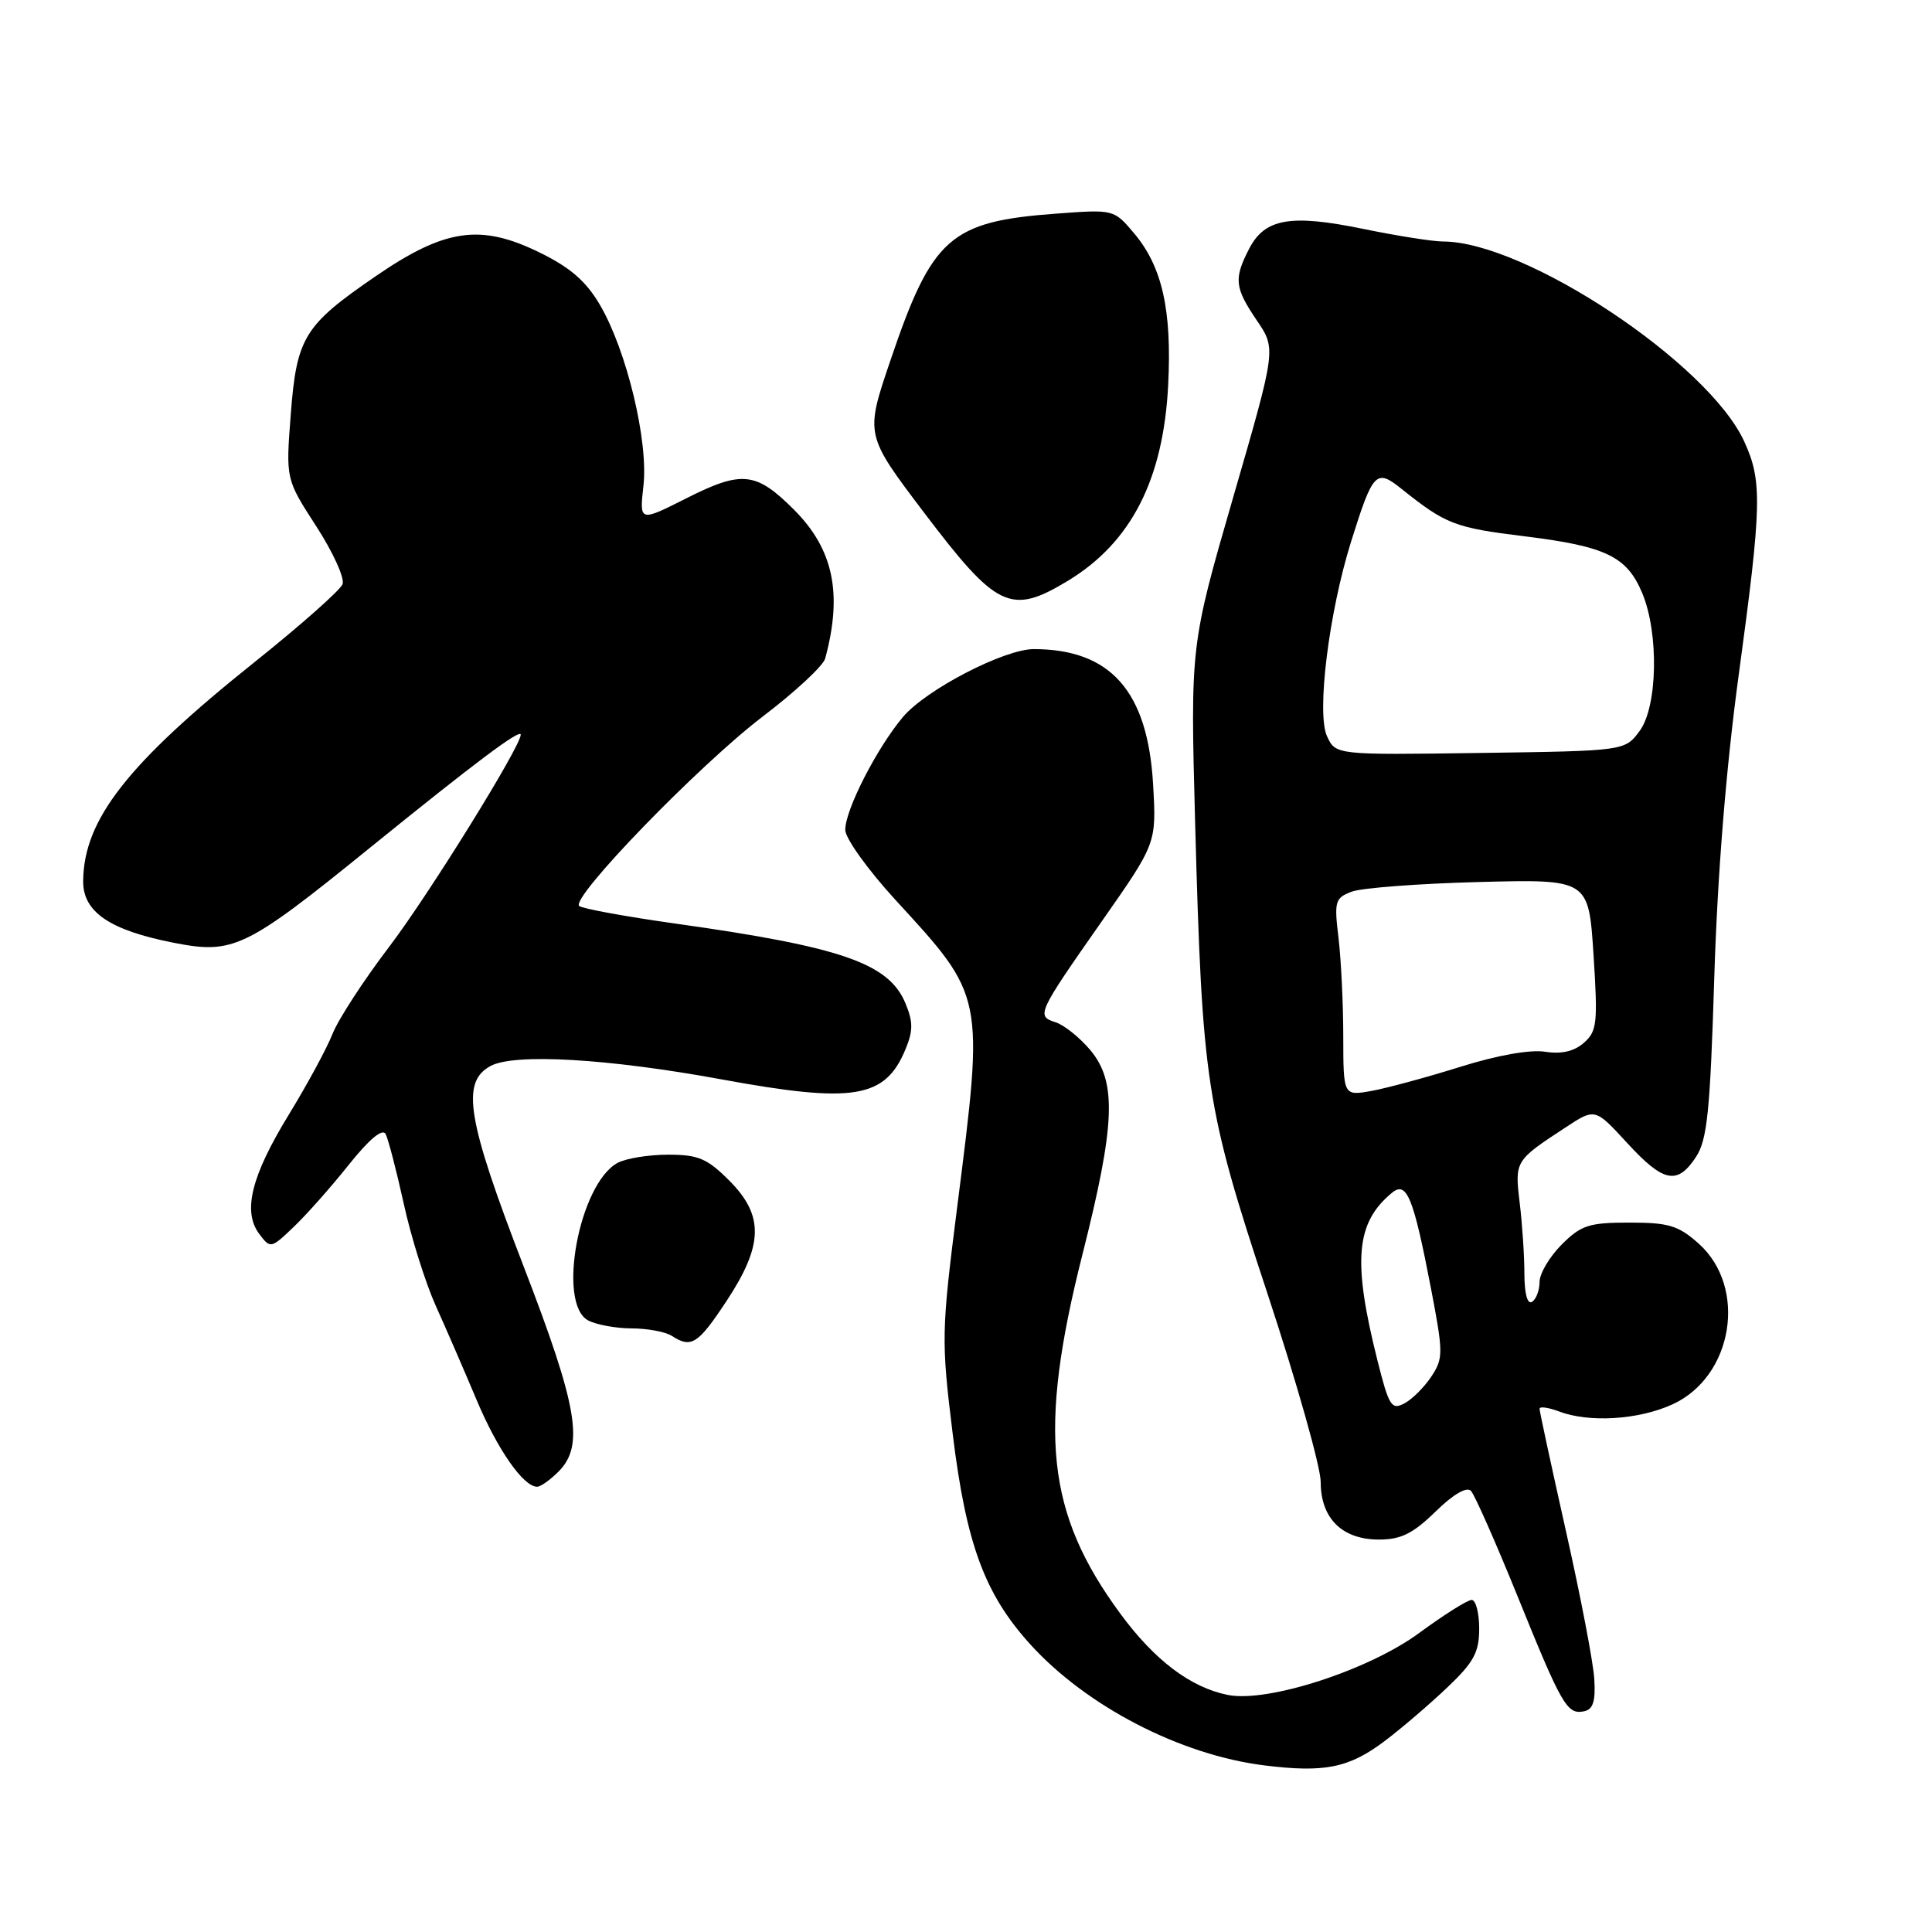 <?xml version="1.0" encoding="UTF-8" standalone="no"?>
<!DOCTYPE svg PUBLIC "-//W3C//DTD SVG 1.1//EN" "http://www.w3.org/Graphics/SVG/1.1/DTD/svg11.dtd" >
<svg xmlns="http://www.w3.org/2000/svg" xmlns:xlink="http://www.w3.org/1999/xlink" version="1.1" viewBox="0 0 256 256">
 <g >
 <path fill="currentColor"
d=" M 183.50 230.68 C 185.70 229.02 189.41 225.84 191.75 223.62 C 195.29 220.26 196.00 218.95 196.00 215.79 C 196.00 213.71 195.55 212.00 195.00 212.00 C 194.45 212.00 191.33 213.97 188.06 216.37 C 181.38 221.30 167.96 225.64 162.70 224.59 C 157.76 223.60 153.00 220.01 148.45 213.82 C 138.65 200.51 137.50 189.69 143.41 166.30 C 147.80 148.95 148.01 143.36 144.46 139.13 C 143.06 137.47 141.00 135.82 139.88 135.46 C 137.28 134.64 137.43 134.31 146.02 122.04 C 153.24 111.73 153.24 111.73 152.79 103.92 C 152.08 91.59 147.17 86.03 137.00 86.01 C 133.08 86.00 122.70 91.38 119.65 95.00 C 116.17 99.14 112.00 107.30 112.00 109.96 C 112.00 111.08 115.00 115.26 118.66 119.25 C 130.47 132.11 130.41 131.79 126.85 159.80 C 124.73 176.49 124.71 177.55 126.24 190.02 C 128.02 204.55 130.46 211.18 136.46 217.82 C 143.91 226.07 156.37 232.53 167.50 233.92 C 175.53 234.92 178.74 234.27 183.50 230.68 Z  M 211.25 222.46 C 211.12 220.28 209.43 211.48 207.50 202.90 C 205.58 194.32 204.00 187.02 204.00 186.67 C 204.00 186.33 205.15 186.49 206.57 187.02 C 210.55 188.54 217.10 188.14 221.58 186.10 C 229.65 182.44 231.59 170.60 225.08 164.78 C 222.40 162.39 221.12 162.00 215.91 162.00 C 210.54 162.00 209.51 162.34 206.92 164.92 C 205.32 166.53 204.00 168.75 204.00 169.86 C 204.00 170.97 203.55 172.16 203.00 172.50 C 202.39 172.88 202.00 171.43 201.99 168.81 C 201.99 166.44 201.71 162.21 201.37 159.40 C 200.70 153.83 200.73 153.79 207.43 149.40 C 211.35 146.82 211.35 146.82 215.57 151.41 C 220.42 156.70 222.25 157.07 224.73 153.30 C 226.22 151.02 226.60 147.28 227.15 129.55 C 227.57 115.94 228.71 101.78 230.38 89.50 C 233.45 66.92 233.53 63.74 231.12 58.50 C 226.37 48.11 202.10 32.00 191.20 32.00 C 189.86 32.00 185.10 31.25 180.63 30.33 C 171.00 28.35 167.60 28.94 165.52 32.96 C 163.46 36.95 163.59 38.11 166.55 42.48 C 169.10 46.24 169.10 46.24 163.41 65.87 C 157.73 85.50 157.73 85.50 158.36 109.00 C 159.31 143.65 159.77 146.65 167.94 171.39 C 171.82 183.14 175.00 194.39 175.00 196.38 C 175.00 201.19 177.84 204.00 182.71 204.00 C 185.63 204.00 187.21 203.22 190.21 200.30 C 192.56 198.00 194.34 196.96 194.91 197.55 C 195.40 198.07 198.18 204.35 201.08 211.50 C 206.98 226.07 207.65 227.22 209.91 226.75 C 211.09 226.51 211.44 225.41 211.25 222.46 Z  M 74.00 195.00 C 77.44 191.56 76.57 186.44 69.36 167.74 C 61.87 148.31 61.06 143.38 65.00 141.25 C 68.15 139.54 80.60 140.26 95.70 143.04 C 113.11 146.23 117.29 145.55 119.98 139.04 C 121.00 136.59 121.00 135.40 119.98 132.95 C 117.78 127.64 111.52 125.47 89.50 122.38 C 82.90 121.45 77.16 120.40 76.75 120.05 C 75.54 119.00 92.60 101.40 101.07 94.94 C 105.36 91.68 109.07 88.23 109.34 87.26 C 111.67 78.65 110.44 72.77 105.20 67.53 C 100.18 62.51 98.31 62.31 90.98 66.01 C 84.72 69.17 84.72 69.17 85.26 64.36 C 85.93 58.46 83.04 46.45 79.50 40.41 C 77.66 37.26 75.56 35.44 71.48 33.45 C 63.64 29.61 58.94 30.30 49.72 36.64 C 40.27 43.13 39.30 44.72 38.52 55.00 C 37.87 63.50 37.87 63.50 41.91 69.74 C 44.13 73.17 45.70 76.63 45.39 77.41 C 45.09 78.20 39.82 82.87 33.67 87.78 C 16.87 101.21 11.08 108.62 11.02 116.76 C 10.99 120.84 14.54 123.26 23.01 124.92 C 30.92 126.48 32.55 125.69 49.00 112.35 C 62.94 101.05 69.00 96.50 69.00 97.35 C 69.00 98.91 56.76 118.64 51.57 125.45 C 48.20 129.88 44.82 135.07 44.06 137.00 C 43.30 138.93 40.70 143.72 38.29 147.66 C 33.29 155.82 32.12 160.52 34.35 163.50 C 35.83 165.47 35.90 165.46 38.93 162.56 C 40.62 160.95 43.90 157.25 46.22 154.33 C 48.94 150.93 50.68 149.48 51.10 150.27 C 51.45 150.95 52.53 155.10 53.50 159.50 C 54.46 163.90 56.37 169.97 57.73 173.00 C 59.10 176.03 61.53 181.64 63.14 185.47 C 65.91 192.07 69.35 197.00 71.17 197.00 C 71.63 197.00 72.90 196.10 74.00 195.00 Z  M 96.29 172.36 C 101.17 164.94 101.25 161.05 96.60 156.40 C 93.70 153.50 92.51 153.00 88.53 153.00 C 85.97 153.00 82.96 153.49 81.85 154.08 C 76.75 156.81 73.77 172.73 77.93 174.96 C 79.00 175.53 81.59 176.01 83.68 176.02 C 85.78 176.02 88.17 176.47 89.00 177.00 C 91.61 178.69 92.48 178.13 96.29 172.36 Z  M 141.50 76.96 C 149.89 71.88 154.16 63.53 154.79 51.00 C 155.29 41.08 154.00 35.34 150.28 30.92 C 147.61 27.75 147.58 27.74 140.05 28.30 C 125.86 29.34 123.52 31.41 117.95 47.86 C 114.64 57.62 114.64 57.62 122.41 67.88 C 132.09 80.66 133.93 81.54 141.50 76.96 Z  M 182.51 180.23 C 179.21 167.07 179.64 162.03 184.42 158.07 C 186.40 156.42 187.28 158.58 189.64 170.87 C 191.24 179.24 191.25 179.98 189.68 182.37 C 188.75 183.78 187.15 185.39 186.10 185.95 C 184.38 186.87 184.04 186.33 182.51 180.23 Z  M 177.99 137.36 C 177.99 133.04 177.70 127.15 177.36 124.28 C 176.77 119.42 176.90 118.99 179.11 118.15 C 180.43 117.65 188.03 117.08 196.00 116.87 C 210.50 116.50 210.50 116.50 211.15 126.50 C 211.73 135.58 211.62 136.65 209.87 138.18 C 208.57 139.32 206.90 139.70 204.72 139.36 C 202.76 139.05 198.37 139.83 193.50 141.36 C 189.10 142.74 183.81 144.17 181.75 144.55 C 178.00 145.22 178.00 145.22 177.99 137.36 Z  M 175.83 97.54 C 174.43 94.46 176.09 81.12 179.04 71.72 C 181.93 62.51 182.34 62.08 185.70 64.77 C 191.58 69.47 192.76 69.93 202.00 71.06 C 212.81 72.39 215.57 73.73 217.61 78.60 C 219.83 83.92 219.64 93.67 217.25 96.87 C 215.29 99.50 215.29 99.50 196.13 99.77 C 176.98 100.04 176.98 100.04 175.83 97.54 Z "/>
</g>
</svg>